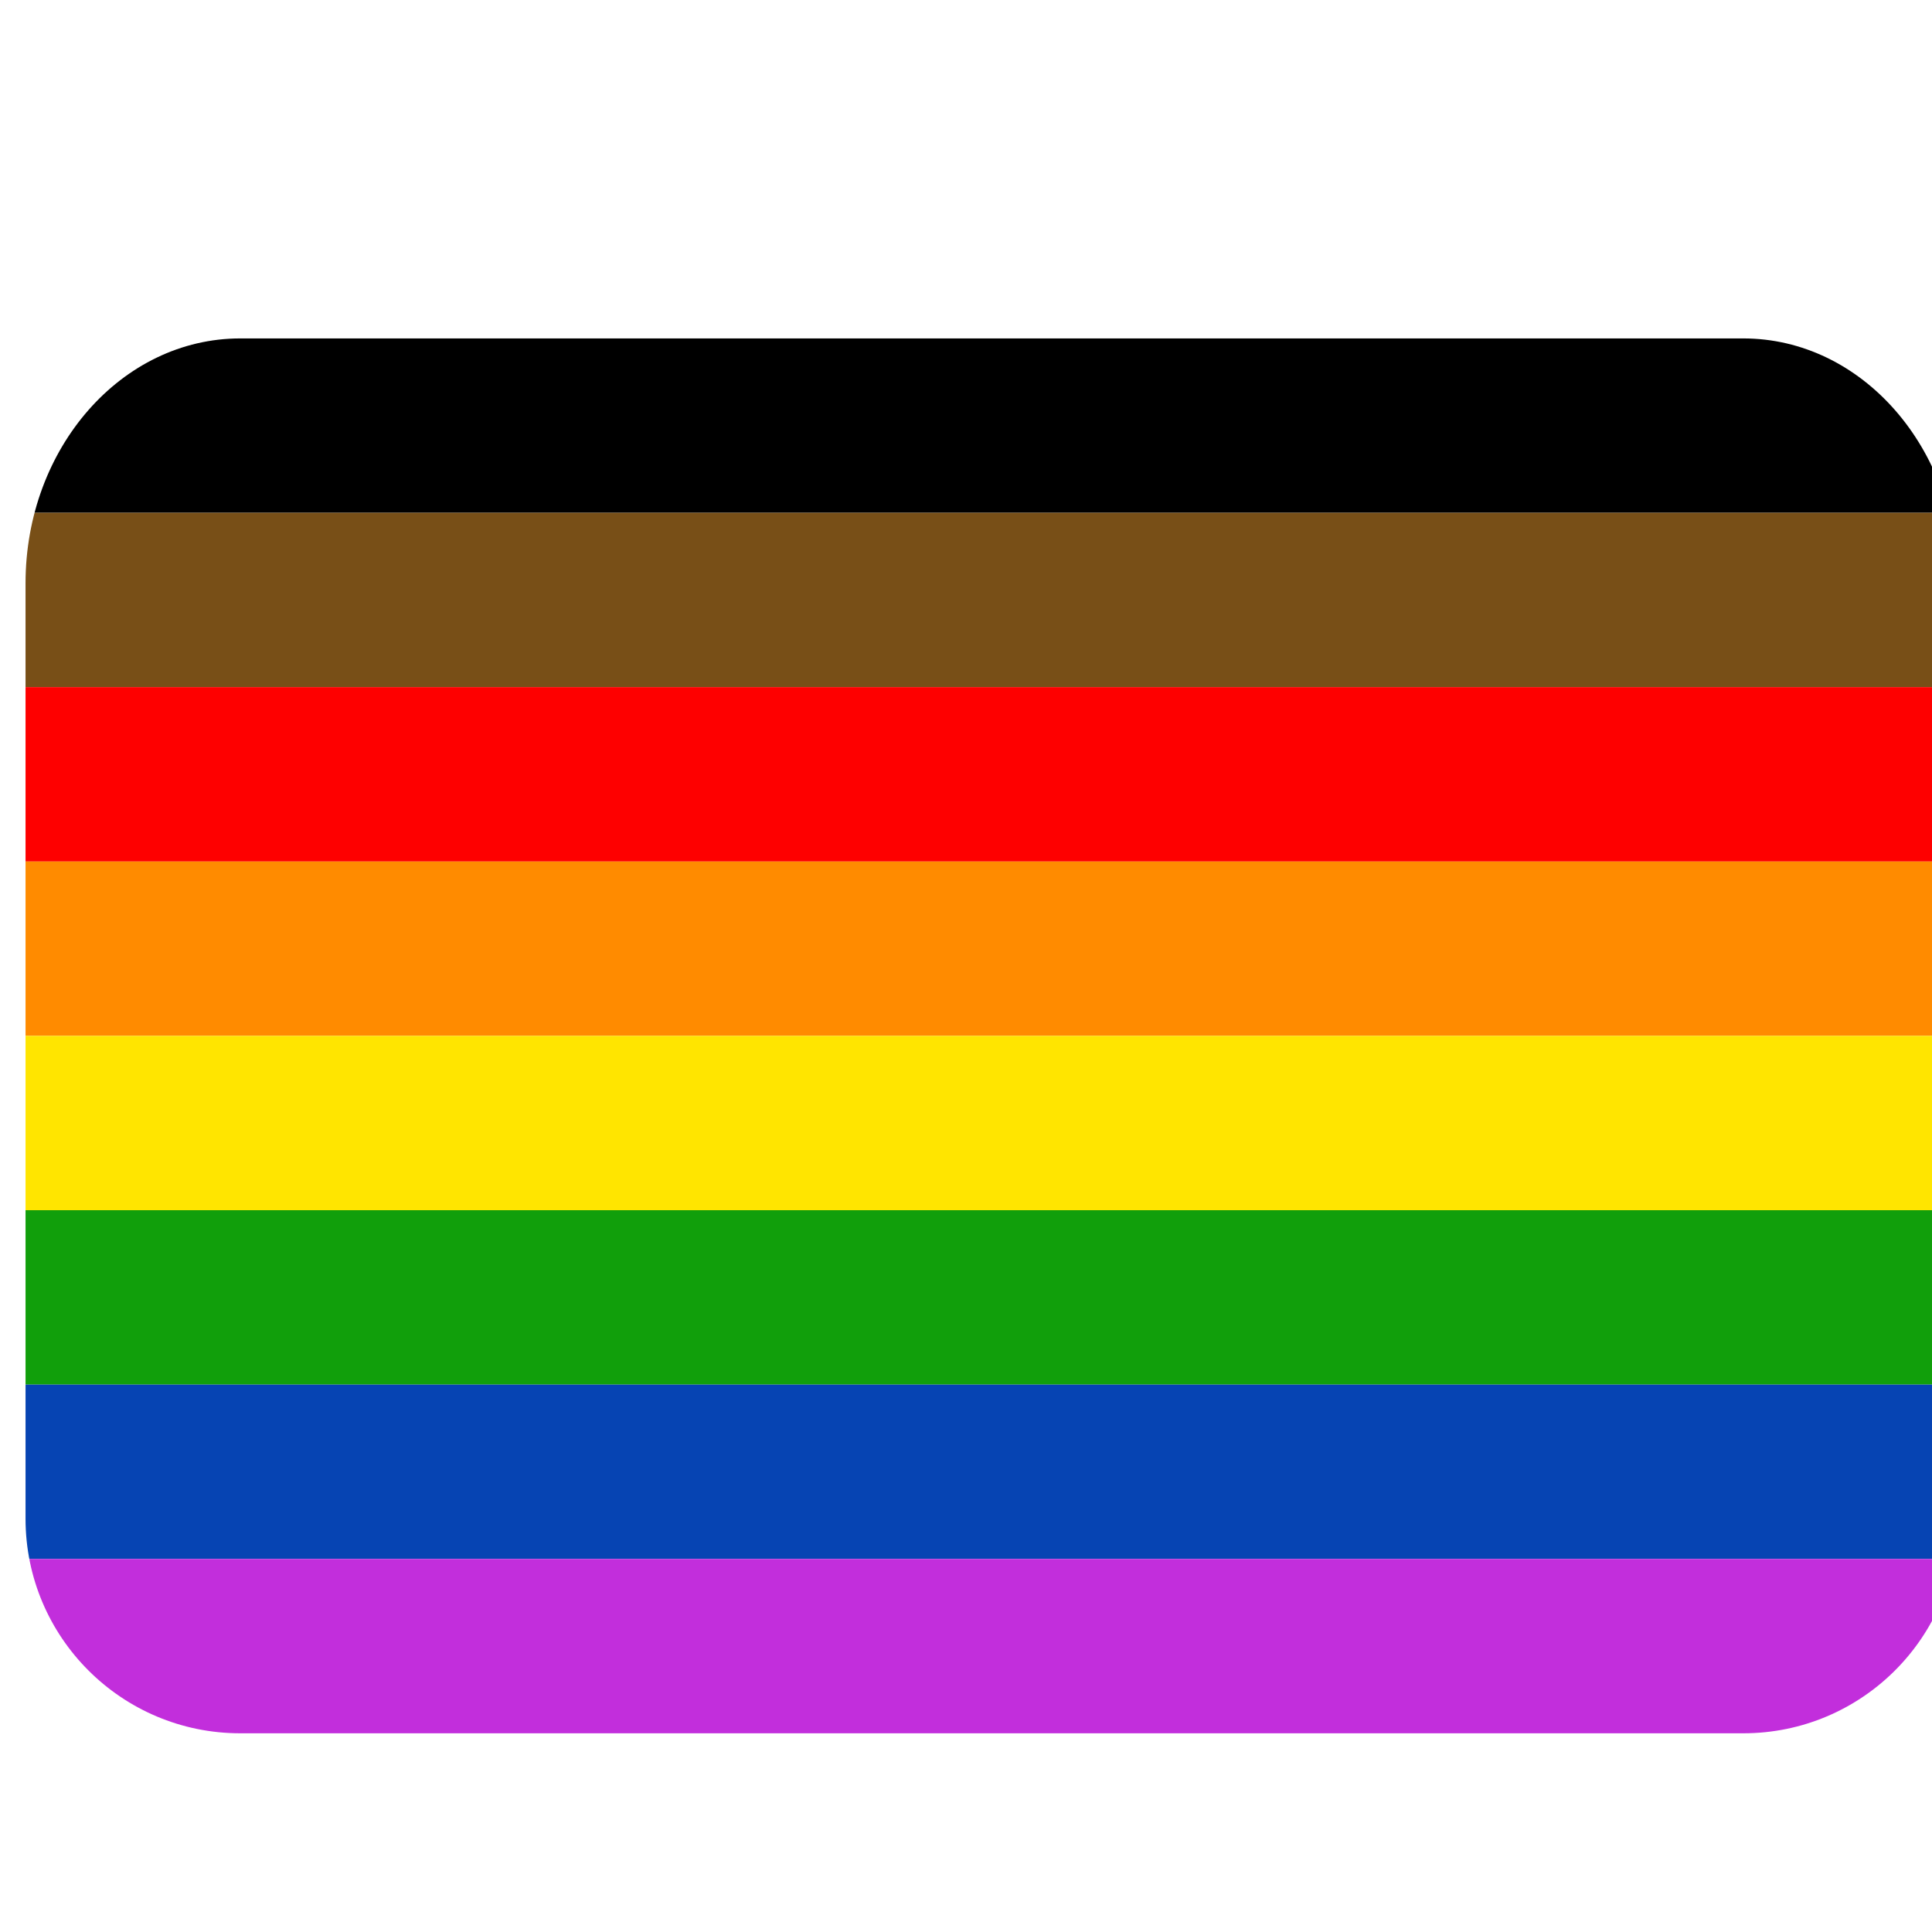 <svg xmlns="http://www.w3.org/2000/svg" xml:space="preserve" viewBox="0 0 45 45"><defs><clipPath id="a" clipPathUnits="userSpaceOnUse"><path d="M-17.9 12.05c0-6.21-1.35-11.244-3.018-11.244h-21.14c-1.668 0-3.02 5.034-3.02 11.245v42.978c0 5.444 1.352 9.858 3.02 9.858h21.14c1.667 0 3.019-4.414 3.019-9.858V34.36z" style="fill:#8a1e04;fill-opacity:1;fill-rule:nonzero;stroke:none;stroke-width:1.091"/></clipPath></defs><g clip-path="url(#a)" transform="matrix(1.656 0 0 .507 75.244 7.474)"><rect width="33.698" height="8.01" x="-48.337" y=".806" ry="0" style="opacity:1;fill:#000;fill-opacity:1;fill-rule:evenodd;stroke:none;stroke-width:.945;stroke-linecap:round;stroke-linejoin:round;stroke-miterlimit:4;stroke-dasharray:none;stroke-dashoffset:0;stroke-opacity:.995;paint-order:markers fill stroke"/><rect width="33.698" height="8.01" x="-48.337" y="8.816" ry="0" style="opacity:1;fill:#784f17;fill-opacity:1;fill-rule:evenodd;stroke:none;stroke-width:.945;stroke-linecap:round;stroke-linejoin:round;stroke-miterlimit:4;stroke-dasharray:none;stroke-dashoffset:0;stroke-opacity:.995;paint-order:markers fill stroke"/><rect width="33.698" height="8.01" x="-48.337" y="16.826" ry="0" style="opacity:1;fill:#fe0000;fill-opacity:1;fill-rule:evenodd;stroke:none;stroke-width:.945;stroke-linecap:round;stroke-linejoin:round;stroke-miterlimit:4;stroke-dasharray:none;stroke-dashoffset:0;stroke-opacity:.995;paint-order:markers fill stroke"/><rect width="33.698" height="8.01" x="-48.337" y="24.836" ry="0" style="opacity:1;fill:#ff8b00;fill-opacity:1;fill-rule:evenodd;stroke:none;stroke-width:.945;stroke-linecap:round;stroke-linejoin:round;stroke-miterlimit:4;stroke-dasharray:none;stroke-dashoffset:0;stroke-opacity:.995;paint-order:markers fill stroke"/><rect width="33.698" height="8.01" x="-48.337" y="32.847" ry="0" style="opacity:1;fill:#ffe500;fill-opacity:1;fill-rule:evenodd;stroke:none;stroke-width:.945;stroke-linecap:round;stroke-linejoin:round;stroke-miterlimit:4;stroke-dasharray:none;stroke-dashoffset:0;stroke-opacity:.995;paint-order:markers fill stroke"/><rect width="33.698" height="8.01" x="-48.337" y="40.857" ry="0" style="opacity:1;fill:#119f0b;fill-opacity:1;fill-rule:evenodd;stroke:none;stroke-width:.945;stroke-linecap:round;stroke-linejoin:round;stroke-miterlimit:4;stroke-dasharray:none;stroke-dashoffset:0;stroke-opacity:.995;paint-order:markers fill stroke"/><rect width="33.698" height="8.01" x="-48.337" y="48.867" ry="0" style="opacity:1;fill:#0644b3;fill-opacity:1;fill-rule:evenodd;stroke:none;stroke-width:.945;stroke-linecap:round;stroke-linejoin:round;stroke-miterlimit:4;stroke-dasharray:none;stroke-dashoffset:0;stroke-opacity:.995;paint-order:markers fill stroke"/><rect width="33.698" height="8.01" x="-48.337" y="56.877" ry="0" style="opacity:1;fill:#c22edc;fill-opacity:1;fill-rule:evenodd;stroke:none;stroke-width:.945;stroke-linecap:round;stroke-linejoin:round;stroke-miterlimit:4;stroke-dasharray:none;stroke-dashoffset:0;stroke-opacity:.995;paint-order:markers fill stroke"/></g></svg>
